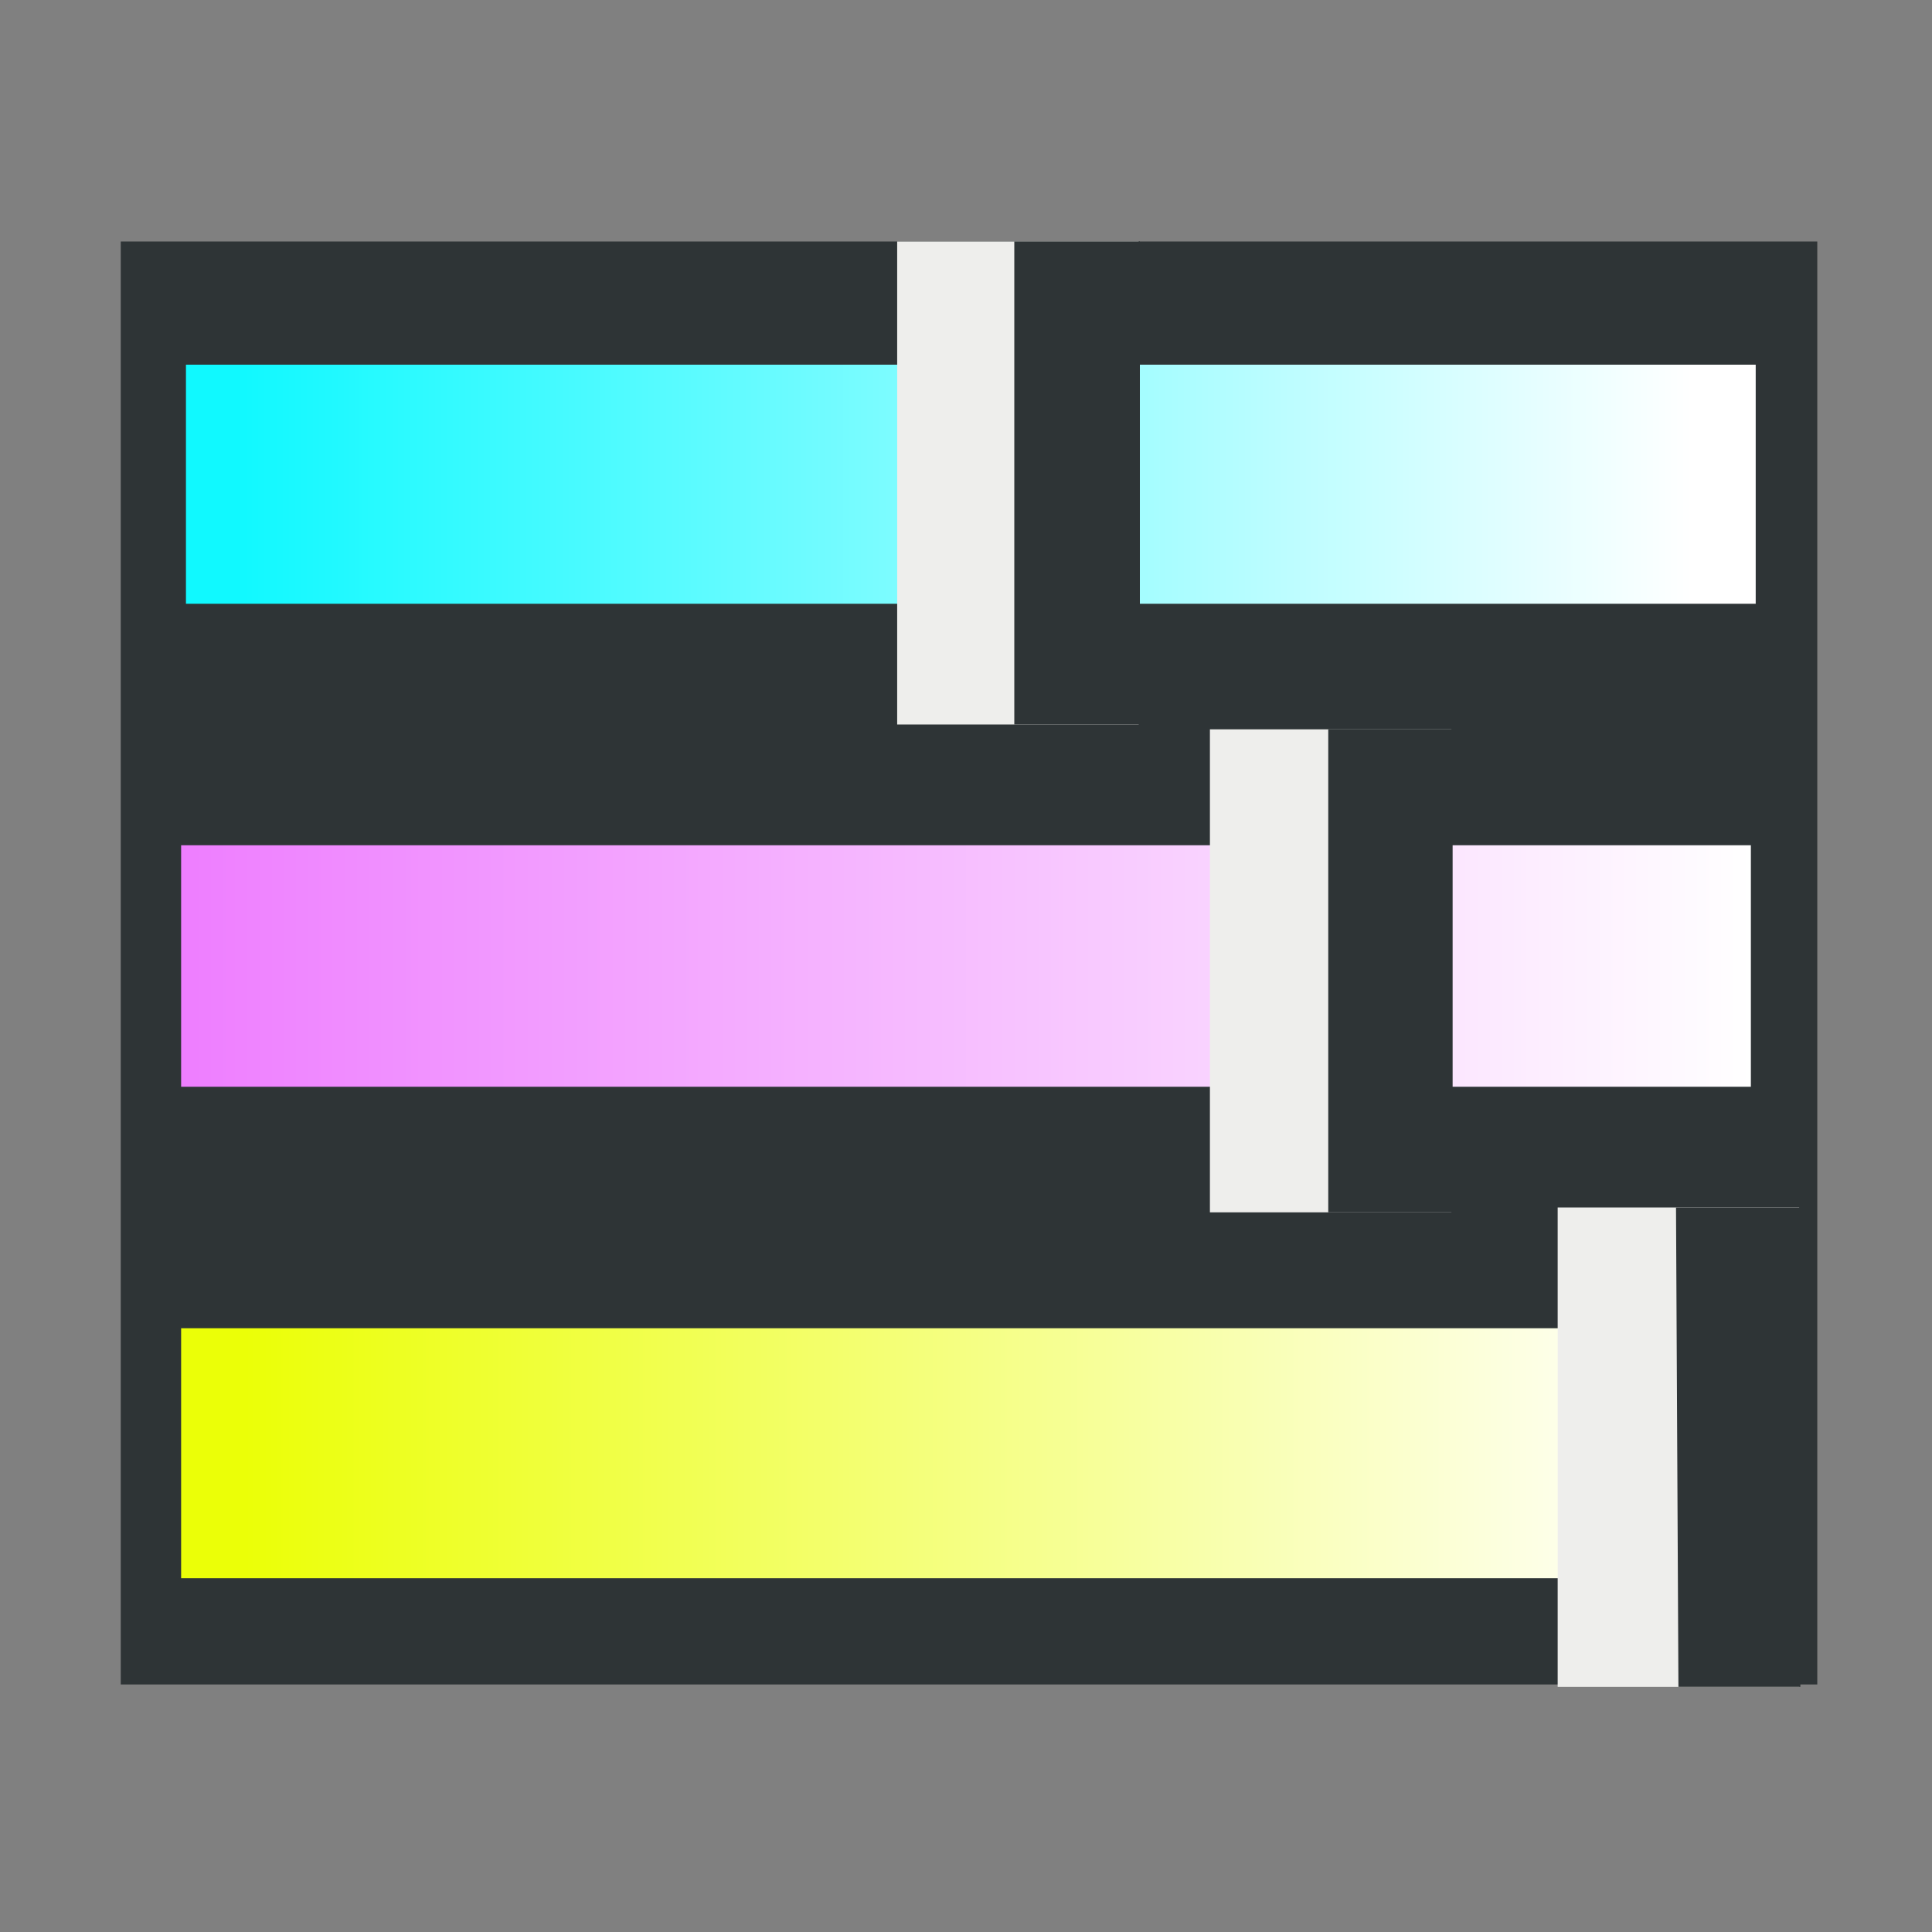 <svg xmlns="http://www.w3.org/2000/svg" width="16" height="16" xmlns:xlink="http://www.w3.org/1999/xlink"><rect width="100%" height="100%" fill="#808080" stroke="none"/><defs><linearGradient id="b"><stop offset="0" stop-color="#ebff07"/><stop offset="1" stop-color="#fff"/></linearGradient><linearGradient id="c"><stop offset="0" stop-color="#ee7eff"/><stop offset="1" stop-color="#fff"/></linearGradient><linearGradient id="a"><stop offset="0" stop-color="#10f9ff"/><stop offset="1" stop-color="#fff"/></linearGradient><linearGradient id="d" x1="1.924" x2="13.964" y1="2.962" y2="2.962" xlink:href="#a" gradientUnits="userSpaceOnUse" gradientTransform="matrix(1 0 0 .396 .045 2.825)"/><linearGradient id="f" x1="2.036" x2="14.009" y1="12.893" y2="12.893" xlink:href="#b" gradientUnits="userSpaceOnUse" gradientTransform="matrix(1 0 0 .414 0 6.645)"/><linearGradient id="e" x1="1.5" x2="14.5" y1="8" y2="8" xlink:href="#c" gradientUnits="userSpaceOnUse"/></defs><g color="#000"><path fill="#2e3436" d="M1 2h14.05v11.95H1z" overflow="visible" enable-background="accumulate"/><path fill="url(#d)" d="M1.54 3.02h13V5h-13z" overflow="visible" enable-background="accumulate"/><path fill="url(#e)" d="M1.5 7h13v2h-13z" overflow="visible" enable-background="accumulate"/><path fill="url(#f)" d="M1.5 11h13v2.07h-13z" overflow="visible" enable-background="accumulate"/><g><path fill="#eeeeec" d="M7.43 2h2v4h-2z" overflow="visible" enable-background="accumulate"/><path fill="#2e3436" d="M8.4 2h1.04v4H8.4z" overflow="visible" enable-background="accumulate"/></g><g><path fill="#eeeeec" d="M10.02 6.04h2v4h-2z" overflow="visible" enable-background="accumulate"/><path fill="#2e3436" d="M11 6.04h1.03v4H11z" overflow="visible" enable-background="accumulate"/></g><g><path fill="#eeeeec" d="M12.9 10h2v3.97h-2z" overflow="visible" enable-background="accumulate"/><path fill="#2e3436" d="M13.88 10h1.03v3.97H13.9z" overflow="visible" enable-background="accumulate"/></g></g></svg>